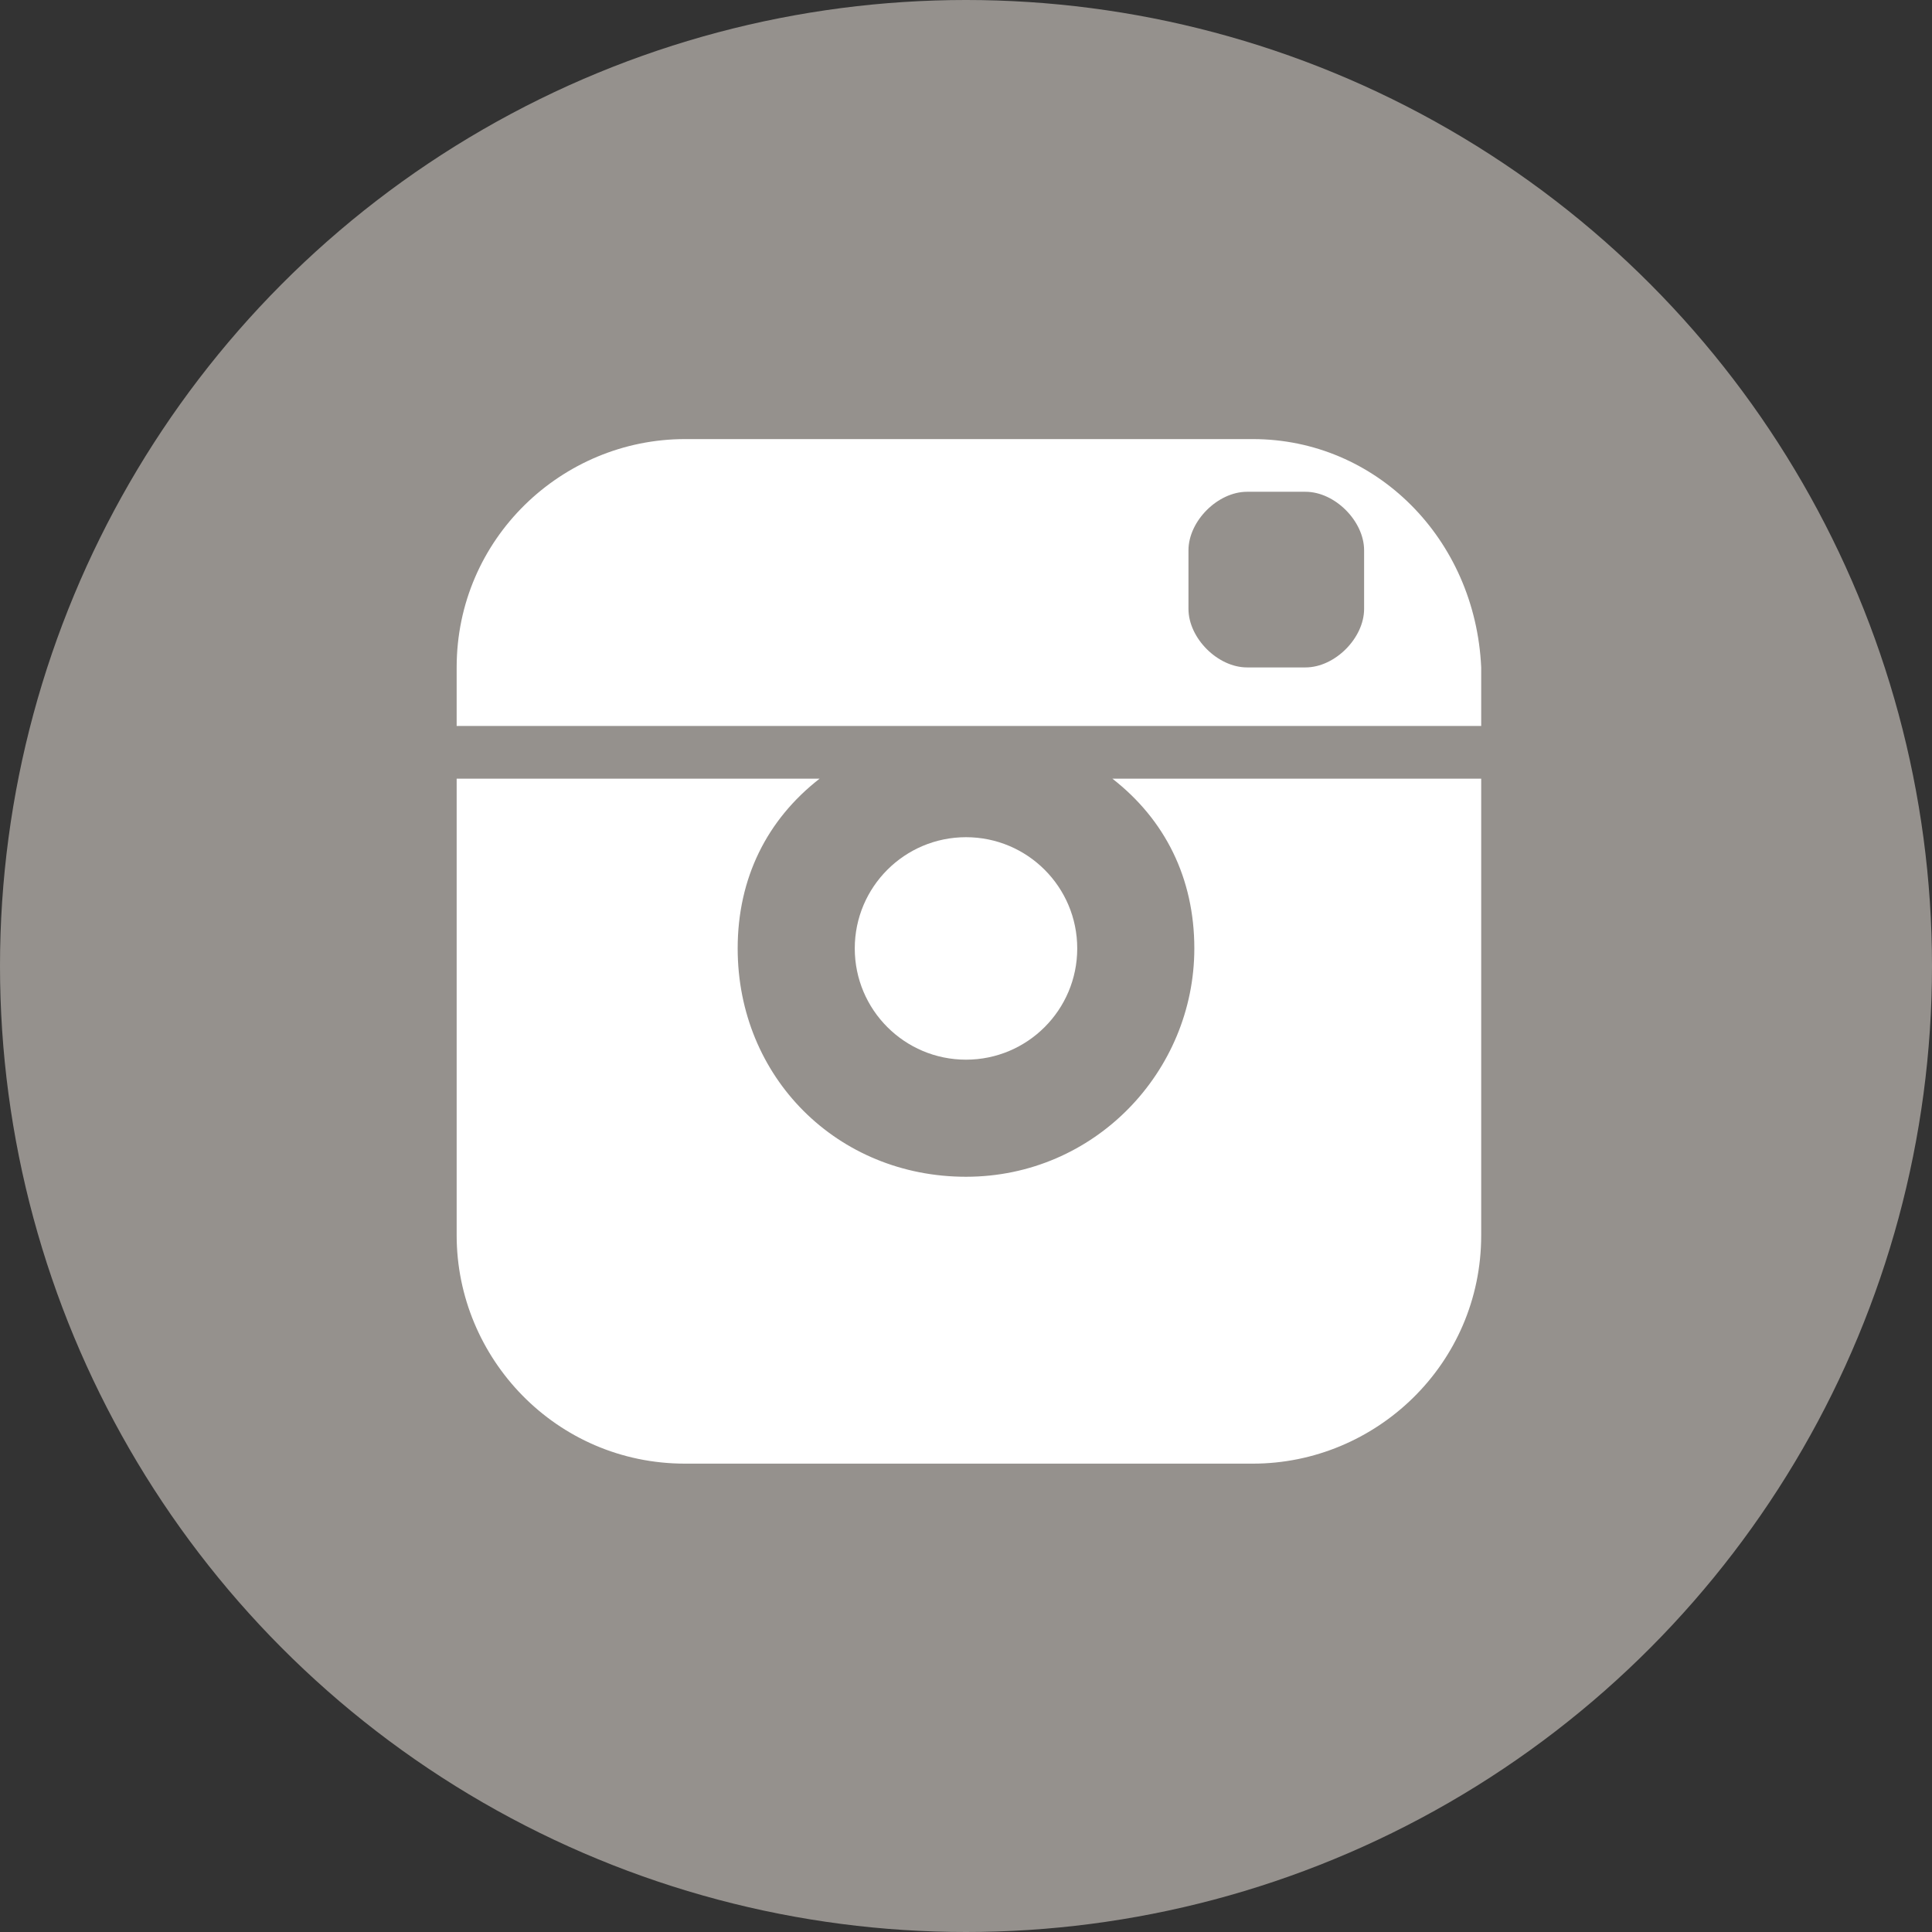 <svg xmlns="http://www.w3.org/2000/svg" width="33" height="33" viewBox="0 0 33 33"><rect x="0" y="0" width="33" height="33" fill="#333333" stroke="none"/><circle fill="#95918D" cx="16.5" cy="16.5" r="16.5"/><g fill="#fff"><circle cx="16.5" cy="16.2" r="1.9"/><path d="M20.4 16.2c0 2.1-1.7 3.9-3.9 3.9s-3.9-1.7-3.9-3.9c0-1.2.5-2.2 1.4-2.9h-6.2v7.8c0 2.1 1.7 3.9 3.9 3.9h9.7c2.1 0 3.9-1.7 3.9-3.9v-7.8h-6.3c.9.7 1.4 1.7 1.4 2.9zm1-8.7h-9.7c-2.1 0-3.9 1.7-3.9 3.9v1h17.5v-1c-.1-2.2-1.8-3.9-3.9-3.9zm1.9 2.9c0 .5-.5 1-1 1h-1c-.5 0-1-.5-1-1v-1c0-.5.5-1 1-1h1c.5 0 1 .5 1 1v1z"/></g></svg>